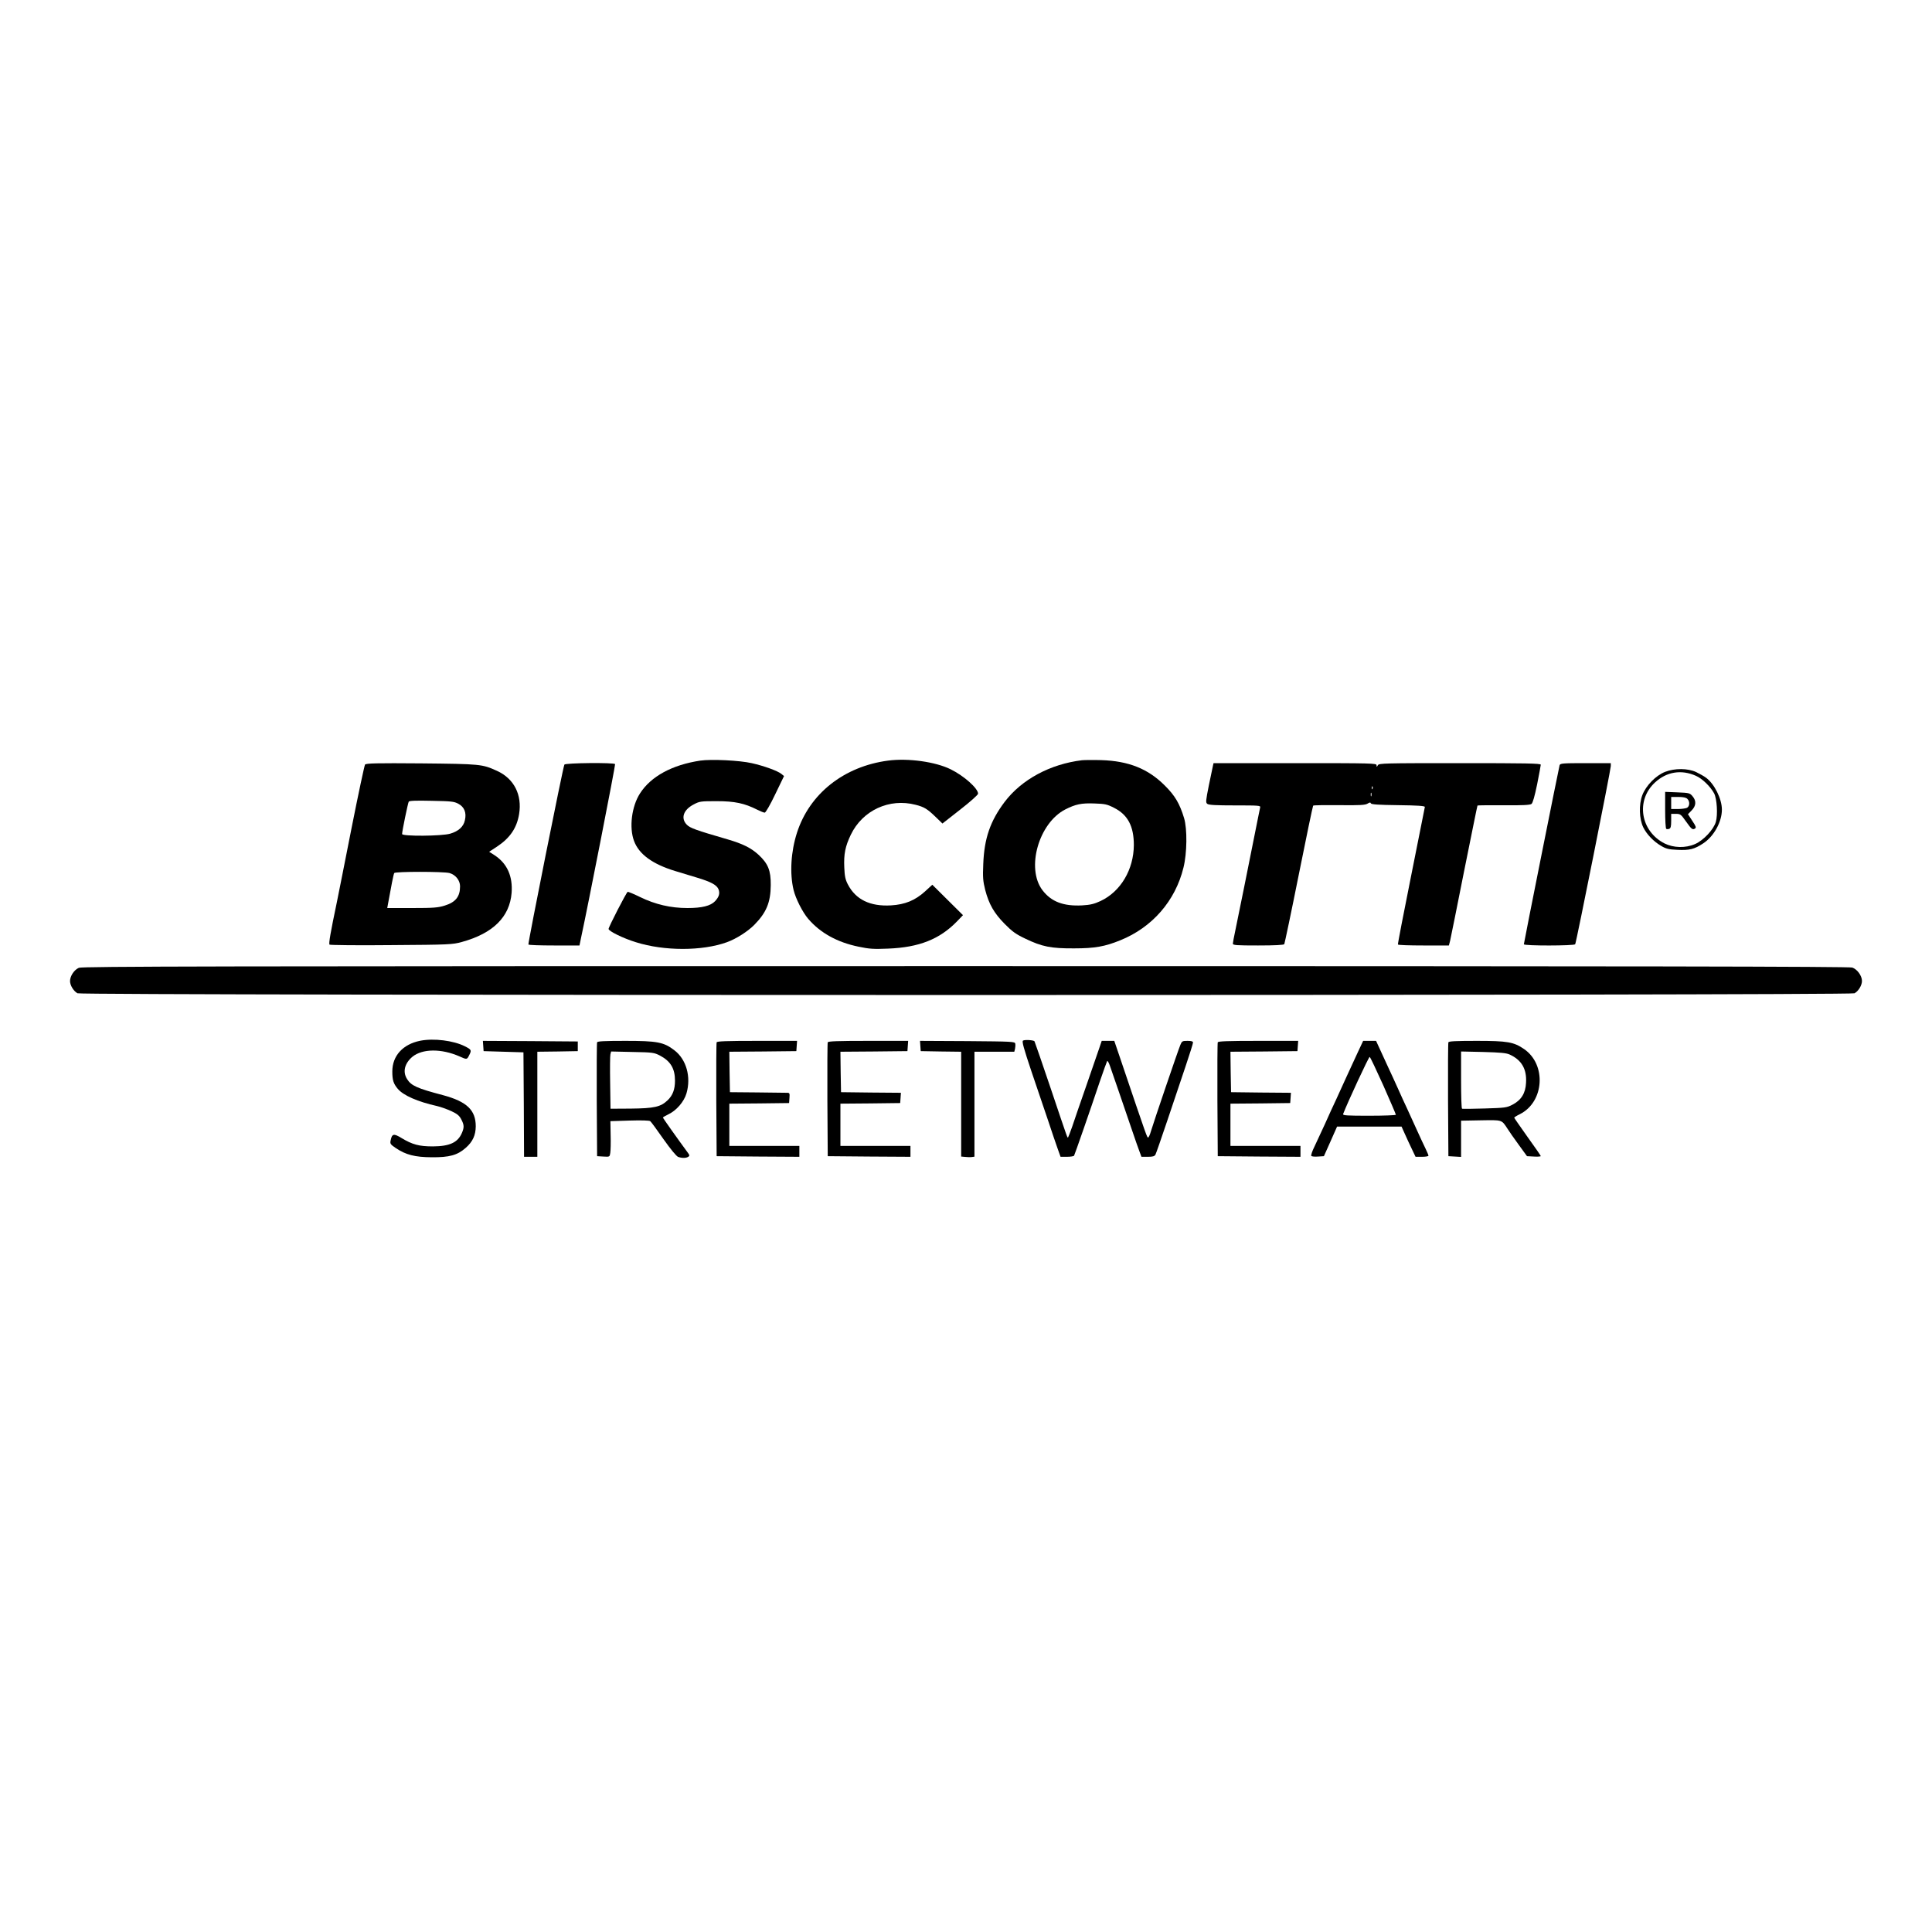 <?xml version="1.0" standalone="no"?>
<!DOCTYPE svg PUBLIC "-//W3C//DTD SVG 20010904//EN"
 "http://www.w3.org/TR/2001/REC-SVG-20010904/DTD/svg10.dtd">
<svg version="1.0" xmlns="http://www.w3.org/2000/svg"
 width="1600pt" height="1600pt" viewBox="0 0 1600 1600"
 preserveAspectRatio="xMidYMid meet">
<g transform="translate(0,1600) scale(0.1,-0.1)"
fill="#000000" stroke="none">
<path d="M5800 9701 c-234 -35 -410 -131 -500 -272 -69 -107 -91 -283 -49
-394 41 -110 153 -191 339 -248 47 -14 130 -39 185 -56 116 -35 162 -61 176
-97 12 -34 4 -61 -29 -97 -37 -39 -108 -57 -229 -57 -139 0 -267 30 -392 91
-53 26 -99 45 -103 43 -12 -7 -158 -291 -158 -307 0 -18 119 -77 226 -110 235
-74 549 -74 754 0 77 28 173 89 228 145 99 101 134 185 135 328 1 122 -22 178
-102 252 -61 56 -132 91 -256 127 -262 76 -309 93 -337 121 -52 53 -29 123 55
167 50 27 59 28 192 28 150 0 230 -17 337 -71 26 -13 53 -24 61 -24 8 0 46 66
87 152 l73 151 -22 18 c-31 25 -143 66 -246 89 -101 23 -335 34 -425 21z"/>
<path d="M7355 9701 c-366 -48 -651 -274 -755 -598 -50 -155 -61 -336 -28
-473 17 -71 74 -184 121 -239 100 -117 241 -195 417 -231 90 -19 125 -21 245
-16 255 10 426 77 570 225 l50 52 -127 126 -127 126 -61 -56 c-82 -74 -165
-108 -281 -115 -173 -10 -292 48 -357 173 -21 40 -27 68 -30 141 -5 111 8 175
54 271 97 202 319 305 537 248 71 -18 97 -34 167 -102 l55 -53 148 116 c81 63
147 122 147 131 0 44 -117 148 -227 202 -125 62 -351 94 -518 72z"/>
<path d="M8960 9704 c-263 -32 -499 -159 -640 -345 -119 -158 -169 -302 -177
-514 -5 -113 -2 -142 16 -215 31 -118 73 -192 161 -281 62 -63 92 -85 170
-122 139 -67 213 -82 405 -81 171 0 255 15 383 67 265 107 456 327 523 602 30
120 32 321 5 410 -36 119 -75 186 -160 270 -139 139 -300 203 -526 210 -69 2
-141 1 -160 -1z m268 -395 c112 -57 162 -152 162 -307 -1 -203 -109 -386 -276
-464 -52 -24 -83 -32 -152 -36 -155 -8 -256 30 -329 126 -137 181 -31 556 190
669 85 43 133 53 240 49 88 -3 105 -6 165 -37z"/>
<path d="M3023 9668 c-5 -7 -56 -245 -112 -528 -56 -283 -110 -558 -121 -610
-53 -253 -69 -345 -61 -353 4 -4 235 -7 512 -4 481 3 508 5 584 26 258 71 396
207 412 407 10 138 -37 242 -139 310 l-47 30 64 42 c109 72 165 155 184 270
26 160 -42 294 -183 358 -123 56 -136 57 -627 62 -370 3 -457 1 -466 -10z
m772 -324 c50 -26 70 -74 55 -137 -11 -53 -53 -91 -121 -111 -71 -21 -399 -23
-399 -3 0 24 48 256 55 268 5 8 61 10 189 7 160 -3 186 -5 221 -24z m-73 -574
c51 -14 88 -61 88 -110 0 -86 -37 -132 -128 -160 -55 -17 -93 -20 -269 -20
l-206 0 6 33 c26 145 46 248 52 257 8 13 407 13 457 0z"/>
<path d="M4674 9668 c-11 -18 -303 -1481 -298 -1490 3 -5 99 -8 214 -8 l209 0
15 73 c54 248 284 1423 280 1429 -9 14 -412 10 -420 -4z"/>
<path d="M10045 9658 c-3 -13 -18 -86 -34 -163 -25 -126 -27 -141 -13 -152 12
-10 74 -13 230 -13 198 0 213 -1 208 -17 -2 -10 -9 -43 -15 -73 -74 -372 -175
-874 -191 -948 -11 -51 -20 -99 -20 -107 0 -13 32 -15 209 -15 142 0 212 4
217 11 3 6 58 265 120 576 62 311 116 568 119 571 3 4 101 5 217 4 173 -2 215
1 234 13 17 11 24 11 27 2 3 -9 62 -13 225 -15 164 -2 222 -6 222 -15 -1 -7
-52 -264 -114 -572 -62 -308 -111 -563 -109 -567 2 -5 98 -8 213 -8 l209 0 10
38 c5 20 57 280 116 577 60 297 109 542 111 544 2 2 99 3 217 2 157 -1 217 2
230 11 11 9 26 62 47 163 16 82 30 155 30 162 0 11 -128 13 -670 13 -627 0
-670 -1 -679 -17 -10 -17 -10 -17 -11 0 0 16 -39 17 -675 17 l-675 0 -5 -22z
m1322 -190 c-3 -8 -6 -5 -6 6 -1 11 2 17 5 13 3 -3 4 -12 1 -19z m-10 -60 c-3
-7 -5 -2 -5 12 0 14 2 19 5 13 2 -7 2 -19 0 -25z"/>
<path d="M12916 9663 c-7 -24 -296 -1471 -296 -1483 0 -14 417 -13 425 0 9 14
295 1447 295 1476 l0 24 -209 0 c-191 0 -210 -2 -215 -17z"/>
<path d="M13790 9608 c-77 -30 -159 -114 -189 -193 -30 -79 -26 -197 8 -267
28 -57 85 -117 149 -154 39 -23 62 -29 133 -32 100 -5 141 5 215 54 88 58 154
178 154 279 0 89 -62 213 -131 264 -17 13 -54 33 -82 47 -69 32 -177 33 -257
2z m255 -33 c53 -23 121 -90 151 -146 23 -45 31 -175 14 -235 -18 -64 -103
-154 -172 -184 -80 -35 -178 -32 -253 5 -200 102 -240 357 -79 505 96 89 218
109 339 55z"/>
<path d="M13790 9292 c0 -83 4 -153 9 -156 5 -4 16 -3 25 0 12 5 16 20 16 65
l0 59 39 0 c37 0 42 -4 83 -62 46 -65 55 -73 76 -59 11 7 6 20 -23 63 l-36 55
30 31 c38 38 41 80 7 119 -22 26 -29 27 -125 31 l-101 4 0 -150z m184 92 c22
-21 20 -61 -3 -74 -11 -5 -45 -10 -75 -10 l-56 0 0 50 0 50 59 0 c41 0 65 -5
75 -16z"/>
<path d="M653 7985 c-39 -17 -73 -68 -73 -110 0 -35 29 -83 62 -101 34 -19
14682 -19 14716 0 33 18 62 66 62 102 0 43 -39 97 -80 111 -27 9 -1708 12
-7345 12 -6255 0 -7315 -2 -7342 -14z"/>
<path d="M3480 7381 c-144 -29 -231 -125 -231 -254 0 -72 9 -101 45 -144 46
-55 165 -107 326 -143 30 -7 83 -26 118 -42 49 -23 66 -37 82 -68 24 -46 25
-66 6 -111 -34 -81 -102 -112 -241 -113 -114 0 -170 15 -261 70 -64 39 -78 35
-89 -21 -6 -27 -1 -33 43 -63 83 -56 159 -75 297 -76 147 -1 213 17 282 78 58
51 82 104 83 178 0 135 -74 205 -270 258 -217 57 -265 79 -299 134 -38 60 -20
130 44 184 83 68 240 69 389 4 62 -28 63 -28 81 8 22 43 20 47 -35 75 -95 48
-258 68 -370 46z"/>
<path d="M8472 7382 c-10 -7 6 -64 71 -258 47 -137 108 -319 137 -404 28 -85
63 -188 77 -227 l26 -73 53 0 c29 0 55 4 59 9 6 11 131 369 212 611 31 91 59
168 62 173 4 4 14 -14 23 -40 9 -27 44 -127 77 -223 33 -96 81 -236 106 -310
25 -74 53 -154 62 -177 l16 -43 53 0 c41 0 55 4 63 18 5 9 50 139 100 287 50
149 118 350 151 449 33 98 60 184 60 192 0 10 -13 14 -46 14 -42 0 -46 -2 -59
-34 -18 -42 -222 -642 -243 -713 -8 -29 -19 -53 -23 -53 -10 0 -3 -22 -231
653 l-50 147 -52 0 -52 0 -21 -62 c-12 -35 -60 -175 -108 -313 -48 -137 -100
-288 -115 -334 -16 -46 -32 -86 -34 -89 -7 -6 5 -40 -145 406 -71 211 -132
386 -134 389 -10 10 -82 14 -95 5z"/>
<path d="M4002 7338 l3 -43 165 -5 165 -5 3 -432 2 -433 55 0 55 0 0 435 0
435 168 2 167 3 0 40 0 40 -393 3 -393 2 3 -42z"/>
<path d="M4945 7368 c-3 -7 -4 -222 -3 -478 l3 -465 52 -3 c52 -3 52 -3 57 30
3 18 5 85 3 148 l-2 115 159 5 c99 3 164 1 171 -5 7 -5 56 -72 109 -148 61
-86 107 -142 122 -148 32 -11 65 -11 84 1 12 8 12 13 -6 37 -79 107 -204 283
-204 288 0 3 20 14 44 26 67 31 131 105 151 174 40 136 -1 282 -100 357 -88
68 -143 78 -406 78 -175 0 -231 -3 -234 -12z m521 -110 c87 -46 124 -107 124
-208 0 -72 -19 -122 -61 -162 -58 -55 -110 -67 -306 -69 l-167 -1 -3 214 c-2
117 -1 224 2 236 l6 24 177 -4 c169 -3 179 -5 228 -30z"/>
<path d="M5935 7368 c-3 -7 -4 -222 -3 -478 l3 -465 343 -3 342 -2 0 45 0 45
-290 0 -290 0 0 175 0 175 248 2 247 3 3 43 c3 38 1 42 -20 42 -13 0 -124 2
-248 3 l-225 2 -3 167 -2 168 277 2 278 3 3 43 3 42 -331 0 c-255 0 -332 -3
-335 -12z"/>
<path d="M6855 7368 c-3 -7 -4 -222 -3 -478 l3 -465 343 -3 342 -2 0 45 0 45
-290 0 -290 0 0 175 0 175 248 2 247 3 3 42 3 43 -248 2 -248 3 -3 167 -2 168
277 2 278 3 3 43 3 42 -331 0 c-255 0 -332 -3 -335 -12z"/>
<path d="M7622 7338 l3 -43 168 -3 167 -2 0 -434 0 -434 33 -3 c17 -2 42 -3
55 -1 l22 3 0 435 0 434 165 0 165 0 6 24 c3 14 4 33 2 43 -3 17 -25 18 -396
21 l-393 2 3 -42z"/>
<path d="M10085 7368 c-3 -7 -4 -222 -3 -478 l3 -465 343 -3 342 -2 0 45 0 45
-290 0 -290 0 0 175 0 175 248 2 247 3 3 42 3 43 -248 2 -248 3 -3 167 -2 168
277 2 278 3 3 43 3 42 -331 0 c-255 0 -332 -3 -335 -12z"/>
<path d="M11239 7273 c-28 -60 -68 -146 -89 -193 -21 -47 -58 -128 -82 -180
-25 -52 -68 -147 -96 -210 -29 -63 -68 -146 -86 -185 -19 -38 -31 -74 -26 -78
4 -5 29 -7 56 -5 l48 3 55 123 54 122 267 0 267 0 28 -62 c16 -35 41 -91 58
-125 l30 -63 53 0 c30 0 54 4 54 9 0 5 -11 31 -24 58 -13 26 -44 93 -69 148
-25 55 -62 136 -82 180 -21 44 -57 123 -80 175 -24 52 -58 129 -78 170 -19 41
-49 108 -68 148 l-33 72 -53 0 -54 0 -50 -107z m217 -262 c57 -129 104 -238
104 -243 0 -4 -99 -8 -221 -8 -183 0 -220 2 -216 14 36 94 213 476 220 473 5
-1 55 -108 113 -236z"/>
<path d="M11995 7368 c-3 -7 -4 -222 -3 -478 l3 -465 53 -3 52 -3 0 150 0 150
163 3 c180 3 172 6 221 -69 13 -21 55 -81 93 -133 l69 -95 57 -3 c31 -2 57 0
57 4 0 3 -49 75 -110 159 -60 85 -110 156 -110 159 0 3 22 17 49 30 200 102
219 410 33 538 -86 59 -138 68 -393 68 -175 0 -231 -3 -234 -12z m507 -101
c99 -45 143 -120 136 -234 -4 -87 -40 -144 -113 -182 -47 -24 -61 -26 -230
-31 -99 -3 -183 -4 -187 -2 -5 2 -8 109 -8 239 l0 235 183 -4 c142 -4 190 -8
219 -21z"/>
</g>
</svg>
